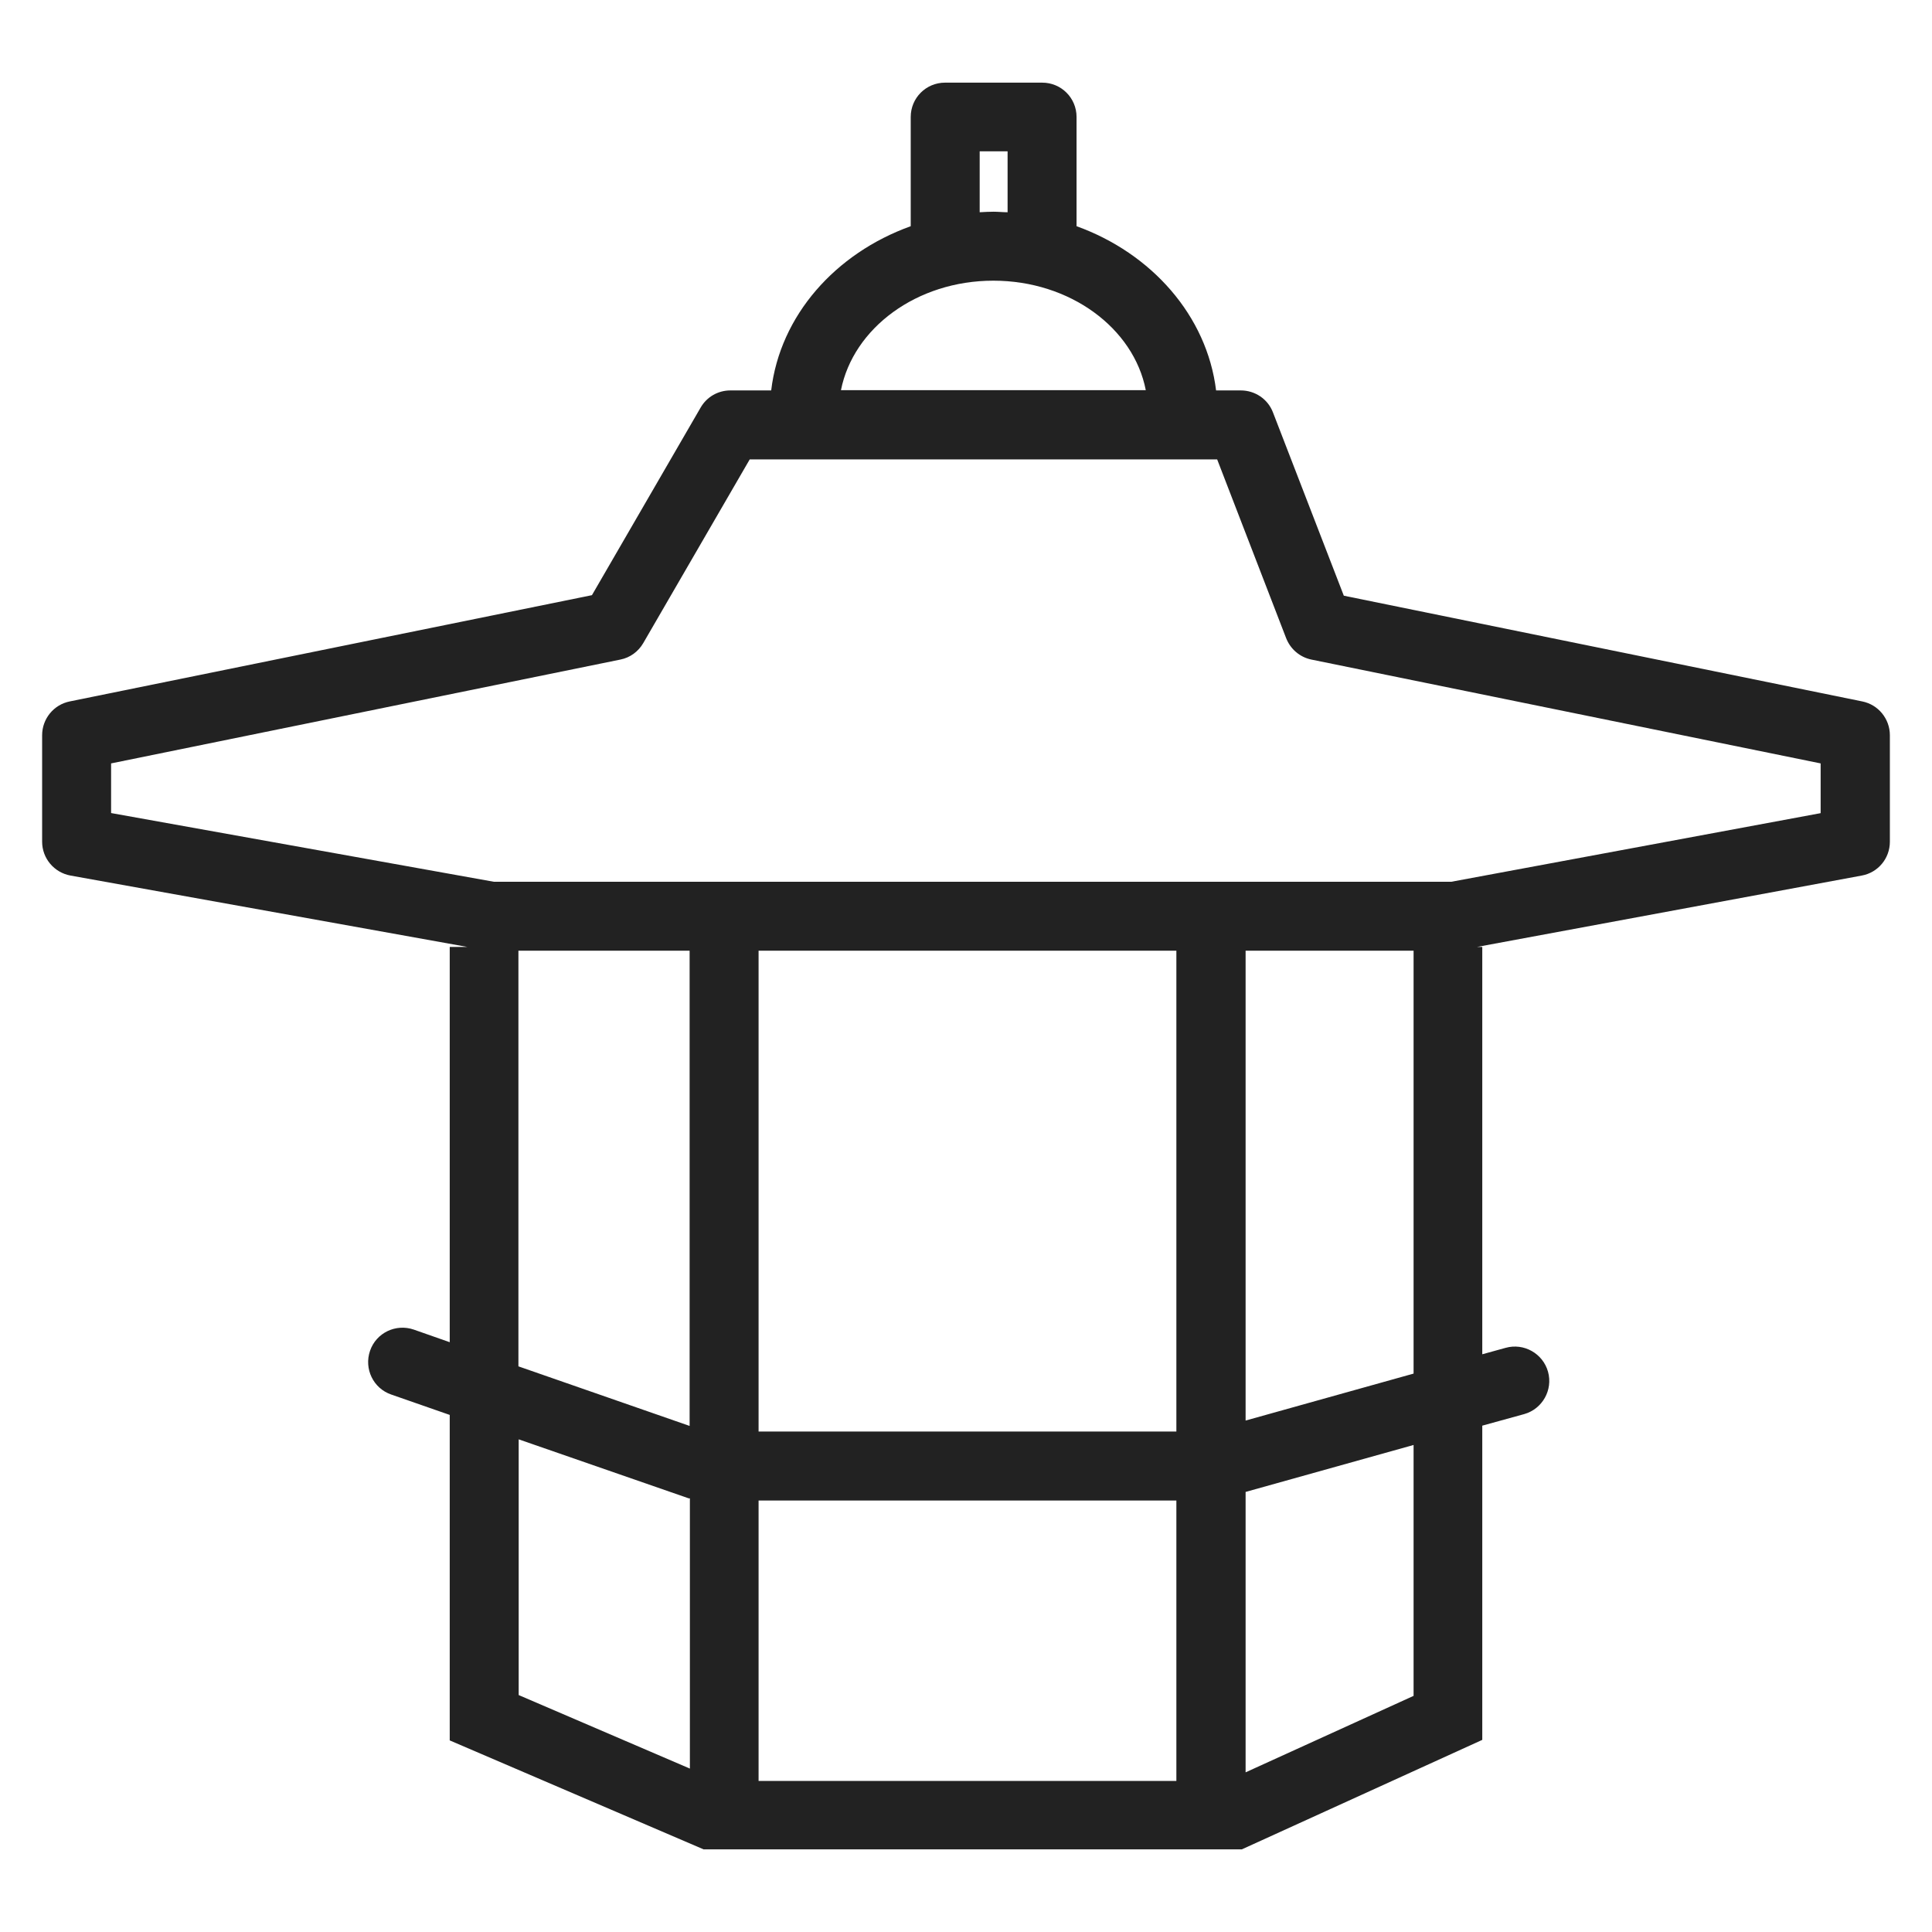 <svg width="72" height="72" viewBox="0 0 72 72" fill="none" xmlns="http://www.w3.org/2000/svg">
<g id="kiosk_XL 1">
<path id="Vector" d="M69.4 26.14L50.08 22.2L47.44 15.37C47.25 14.87 46.77 14.55 46.24 14.55H45.32C44.98 11.77 42.92 9.44 40.12 8.43V4.36C40.12 3.65 39.55 3.08 38.84 3.08H35.22C34.51 3.08 33.94 3.65 33.94 4.36V8.43C31.13 9.44 29.07 11.76 28.74 14.55H27.22C26.76 14.55 26.34 14.79 26.11 15.19L22.06 22.18L2.6 26.14C2 26.26 1.57 26.79 1.57 27.4V31.37C1.57 31.99 2.02 32.52 2.63 32.63L17.42 35.29H16.76V50.02L15.42 49.55C14.75 49.32 14.02 49.67 13.79 50.34C13.56 51.01 13.91 51.74 14.58 51.97L16.76 52.73V64.86L26.22 68.92H46.28L55.24 64.84V53.13L56.8 52.7C57.48 52.51 57.88 51.8 57.69 51.12C57.5 50.44 56.79 50.04 56.11 50.23L55.24 50.47V35.29H55.04L69.38 32.63C69.99 32.52 70.43 31.99 70.43 31.37V27.4C70.43 26.79 70 26.26 69.4 26.14V26.14ZM36.5 5.64H37.55V7.91C37.38 7.91 37.2 7.89 37.03 7.89C36.86 7.89 36.68 7.9 36.51 7.91V5.64H36.5ZM37.02 10.46C39.88 10.46 42.25 12.23 42.7 14.54H31.34C31.8 12.23 34.16 10.46 37.02 10.46ZM19.32 35.43H25.7V53.14L19.32 50.92V35.43ZM28.27 55.92H43.84V66.37H28.27V55.92ZM43.84 53.35H28.27V35.43H43.84V53.35ZM19.33 53.64L25.67 55.84C25.67 55.84 25.7 55.84 25.71 55.84V65.91L19.33 63.17V53.63V53.64ZM52.68 63.2L46.42 66.05V55.6L52.68 53.85V63.19V63.2ZM46.42 52.94V35.43H52.68V51.19L46.42 52.94ZM67.87 30.3L54.09 32.86H18.4L4.14 30.3V28.45L23.12 24.58C23.48 24.51 23.79 24.28 23.97 23.97L27.94 17.12H45.36L47.93 23.78C48.09 24.19 48.44 24.49 48.87 24.58L67.85 28.45V30.31L67.87 30.3Z" fill="#222222"/>
</g>
</svg>
